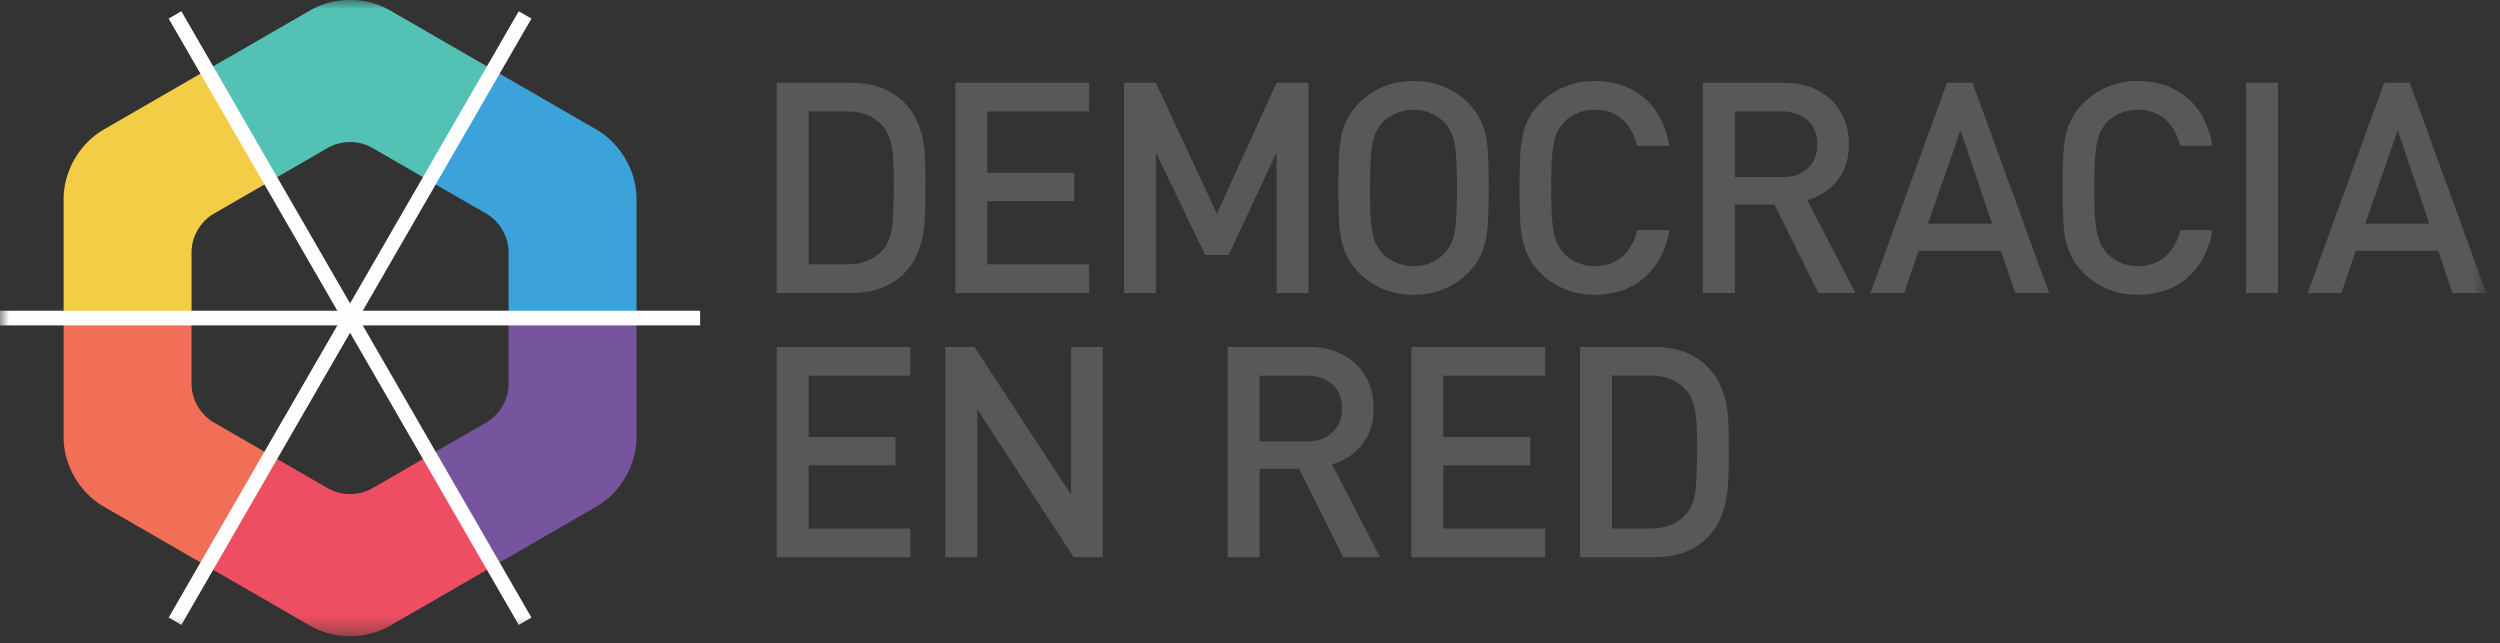 <svg xmlns="http://www.w3.org/2000/svg" xmlns:xlink="http://www.w3.org/1999/xlink" width="136" height="35" viewBox="0 0 136 35">
    <rect x="0" y="0" width="136" height="35" fill="#333333" stroke="none"/>
    <defs>
        <path id="a" d="M0 34.605h135.256V0H0z"/>
    </defs>
    <g fill="none" fill-rule="evenodd">
        <path fill="#58585B" d="M50.341 10.144v.575c0 .614-.022 1.154-.07 1.614-.045.46-.153.913-.322 1.358a3.434 3.434 0 0 1-.759 1.177c-.715.716-1.697 1.074-2.945 1.074h-3.993V4.503h3.993c1.248 0 2.23.358 2.945 1.074a3.5 3.5 0 0 1 .76 1.146c.168.423.276.855.322 1.294.047.44.07.955.07 1.547v.58zm-1.721.004c0-.658-.012-1.166-.03-1.525a4.763 4.763 0 0 0-.168-1.007 2.01 2.01 0 0 0-.412-.776c-.467-.517-1.111-.777-1.931-.777h-2.09v8.318h2.09c.825 0 1.47-.256 1.931-.769.27-.296.441-.7.51-1.213.066-.514.1-1.262.1-2.25zM59.246 15.942h-7.272V4.502h7.272v1.561h-5.534v3.335h4.724v1.547h-4.724v3.436h5.534zM71.182 15.942h-1.736v-7.65l-2.609 5.579h-1.276l-2.68-5.578v7.649h-1.736V4.502h1.736l3.318 7.119 3.247-7.118h1.736zM80.983 10.218c0 .906-.017 1.596-.05 2.075-.034.48-.127.927-.283 1.348-.157.421-.405.812-.75 1.173-.817.813-1.815 1.222-3 1.222-1.186 0-2.18-.405-2.987-1.215a3.427 3.427 0 0 1-.762-1.17 4.765 4.765 0 0 1-.289-1.345 29.72 29.72 0 0 1-.056-2.084c0-.694.01-1.247.03-1.655.016-.409.059-.782.123-1.122.063-.34.17-.658.318-.953.15-.298.361-.583.636-.867.806-.812 1.801-1.217 2.987-1.217 1.185 0 2.183.405 3 1.217.348.364.599.756.753 1.173.154.414.246.862.28 1.344.033.48.05 1.172.05 2.076m-1.722.004c0-1.137-.044-1.937-.13-2.404-.086-.463-.264-.844-.541-1.143a2.144 2.144 0 0 0-.751-.514 2.408 2.408 0 0 0-1.886 0c-.306.128-.556.3-.754.514-.275.307-.455.692-.541 1.15-.085.462-.13 1.26-.13 2.397 0 .605.01 1.091.027 1.454.018.362.053.679.107.952.051.27.115.483.187.633.074.154.188.32.35.51.208.22.462.392.76.517.299.125.613.188.94.188.686 0 1.25-.237 1.69-.706a2.08 2.08 0 0 0 .425-.696c.097-.263.164-.618.197-1.066.032-.45.05-1.045.05-1.786M90.81 12.517a4.614 4.614 0 0 1-.503 1.513 3.864 3.864 0 0 1-.887 1.108 3.688 3.688 0 0 1-1.21.671 4.529 4.529 0 0 1-1.452.227c-.395 0-.77-.045-1.12-.137a4.154 4.154 0 0 1-1.866-1.078 3.422 3.422 0 0 1-.764-1.17 4.762 4.762 0 0 1-.288-1.345 29.156 29.156 0 0 1-.056-2.084c0-.694.011-1.247.03-1.655.016-.409.059-.781.124-1.121.065-.34.17-.66.32-.954.147-.297.358-.583.634-.867.393-.397.844-.7 1.35-.908.5-.205 1.047-.309 1.636-.309 1.061 0 1.956.303 2.676.912.721.606 1.179 1.477 1.375 2.609h-1.76c-.136-.6-.4-1.078-.791-1.43-.394-.353-.892-.527-1.5-.527-.335 0-.647.058-.941.18-.293.119-.541.287-.743.507-.152.167-.27.336-.351.505-.084.17-.151.395-.203.675-.051.277-.087.591-.105.942-.019.351-.028.831-.028 1.44 0 .606.01 1.084.028 1.43.018.347.054.665.105.946.052.281.12.501.203.669.081.163.199.338.351.52.202.214.45.383.743.505.294.123.606.185.94.185.408 0 .77-.082 1.085-.243.31-.161.57-.392.777-.69.21-.297.356-.64.446-1.026h1.744zM100.933 15.942H98.92l-2.388-4.81h-2.155v4.81h-1.739V4.502h4.417c.698 0 1.316.144 1.853.427.54.287.952.682 1.24 1.188.288.505.434 1.083.434 1.733 0 .782-.208 1.44-.628 1.967-.418.525-.961.882-1.634 1.07l2.613 5.055zm-2.074-8.076c0-.56-.174-1-.526-1.32-.35-.324-.82-.483-1.407-.483h-2.549v3.579h2.549c.583 0 1.05-.159 1.403-.478.354-.318.53-.75.53-1.298zM111.47 15.942h-1.836l-.779-2.298h-4.486l-.78 2.298h-1.838l4.167-11.44h1.386l4.167 11.44zm-3.1-3.774l-1.72-5.077-1.77 5.077h3.49zM120.356 12.517a4.723 4.723 0 0 1-.502 1.513 3.857 3.857 0 0 1-.89 1.108 3.67 3.67 0 0 1-1.21.671c-.453.153-.939.227-1.453.227-.394 0-.767-.045-1.118-.137a4.003 4.003 0 0 1-1.01-.419 4.167 4.167 0 0 1-.856-.66 3.438 3.438 0 0 1-.765-1.169 4.858 4.858 0 0 1-.29-1.345 30.646 30.646 0 0 1-.053-2.084c0-.694.01-1.247.027-1.655.017-.409.061-.781.126-1.121a3.66 3.66 0 0 1 .318-.954c.148-.297.36-.583.637-.867.395-.397.842-.7 1.349-.908a4.287 4.287 0 0 1 1.635-.309c1.066 0 1.959.303 2.679.912.72.606 1.176 1.477 1.376 2.609h-1.762c-.137-.6-.4-1.078-.793-1.43-.392-.353-.89-.527-1.5-.527-.332 0-.645.058-.939.18a2.05 2.05 0 0 0-.744.507 2.232 2.232 0 0 0-.351.505c-.082.17-.15.395-.203.675-.051.277-.087.591-.105.942-.02.351-.027.831-.027 1.44 0 .606.007 1.084.026 1.43.02.347.055.665.106.946.053.281.12.501.203.669.084.163.2.338.351.52.204.214.451.383.744.505.294.123.607.185.94.185.41 0 .77-.082 1.082-.243.313-.161.573-.392.78-.69.209-.297.356-.64.445-1.026h1.747z"/>
        <mask id="b" fill="#fff">
            <use xlink:href="#a"/>
        </mask>
        <path fill="#58585B" d="M122.185 15.942h1.737V4.503h-1.737zM135.256 15.942h-1.837l-.779-2.298h-4.486l-.78 2.298h-1.839l4.167-11.44h1.388l4.166 11.44zm-3.1-3.774l-1.72-5.077-1.77 5.077h3.49zM49.523 30.313h-7.271v-11.44h7.271v1.562H43.99v3.335h4.723v1.545H43.99v3.436h5.533zM59.99 30.313h-1.582l-5.245-8.051v8.051h-1.74v-11.44h1.59l5.253 8.036v-8.035h1.723zM75.077 30.313h-2.01l-2.394-4.81h-2.15v4.81h-1.738v-11.44h4.414c.696 0 1.315.142 1.852.428.54.287.953.682 1.243 1.187.287.503.433 1.083.433 1.733 0 .784-.21 1.44-.628 1.965-.42.527-.964.886-1.633 1.073l2.611 5.054zm-2.073-8.076c0-.56-.175-1-.527-1.32-.35-.322-.818-.482-1.405-.482h-2.549v3.578h2.549c.58 0 1.048-.16 1.4-.477.355-.319.532-.75.532-1.3zM84.055 30.313h-7.273v-11.44h7.273v1.562H78.52v3.335h4.724v1.545h-4.724v3.436h5.536zM94.042 24.515v.572c0 .618-.022 1.157-.067 1.617-.048.46-.156.914-.326 1.358a3.295 3.295 0 0 1-.761 1.177c-.71.717-1.692 1.075-2.939 1.075h-3.997v-11.44h3.997c1.247 0 2.228.359 2.939 1.076.339.339.593.72.76 1.144.171.425.28.855.327 1.294.046.44.067.954.067 1.548v.58zm-1.72.004c0-.659-.011-1.168-.032-1.525a4.52 4.52 0 0 0-.167-1.007 1.999 1.999 0 0 0-.409-.777c-.468-.516-1.112-.776-1.933-.776H87.69v8.317h2.09c.827 0 1.47-.254 1.934-.768.27-.298.44-.702.507-1.213.068-.512.1-1.263.1-2.25z" mask="url(#b)"/>
        <path fill="#F4CD46" d="M10.42 13.713c0-.834.48-1.666 1.202-2.083l3.11-1.796-3.48-6.026-5.618 3.244c-1.304.753-2.173 2.258-2.173 3.764v6.487h6.959v-3.59z" mask="url(#b)"/>
        <path fill="#53C1B4" d="M17.84 8.04a2.471 2.471 0 0 1 2.406 0l3.109 1.795 3.48-6.027L21.216.565c-1.305-.753-3.042-.754-4.346 0l-5.619 3.243 3.48 6.027L17.84 8.04z" mask="url(#b)"/>
        <path fill="#3CA2DA" d="M26.464 11.63a2.47 2.47 0 0 1 1.203 2.083v3.59h6.959v-6.487c0-1.506-.87-3.012-2.173-3.764l-5.619-3.244-3.479 6.027 3.11 1.795z" mask="url(#b)"/>
        <path fill="#F06F56" d="M11.623 22.975a2.468 2.468 0 0 1-1.203-2.082v-3.59H3.46v6.487c0 1.506.87 3.01 2.173 3.763l5.619 3.244 3.479-6.027-3.11-1.795z" mask="url(#b)"/>
        <path fill="#ED4E61" d="M20.246 26.566a2.47 2.47 0 0 1-2.406 0l-3.108-1.795-3.48 6.026 5.618 3.243c1.305.754 3.042.753 4.346 0l5.619-3.242-3.48-6.027-3.11 1.795z" mask="url(#b)"/>
        <path fill="#77549E" d="M27.667 17.303v3.59a2.47 2.47 0 0 1-1.203 2.083l-3.11 1.794 3.48 6.027 5.618-3.244c1.305-.753 2.174-2.257 2.174-3.763v-6.487h-6.96z" mask="url(#b)"/>
        <path fill="#FEFEFE" d="M9.867 33.994l-.69-.4L28.22.612l.69.4z" mask="url(#b)"/>
        <path fill="#FEFEFE" d="M28.91 33.596l-.69.398L9.175 1.011l.691-.4z" mask="url(#b)"/>
        <path fill="#FEFEFE" d="M38.087 16.904v.798H0v-.799z" mask="url(#b)"/>
    </g>
</svg>
